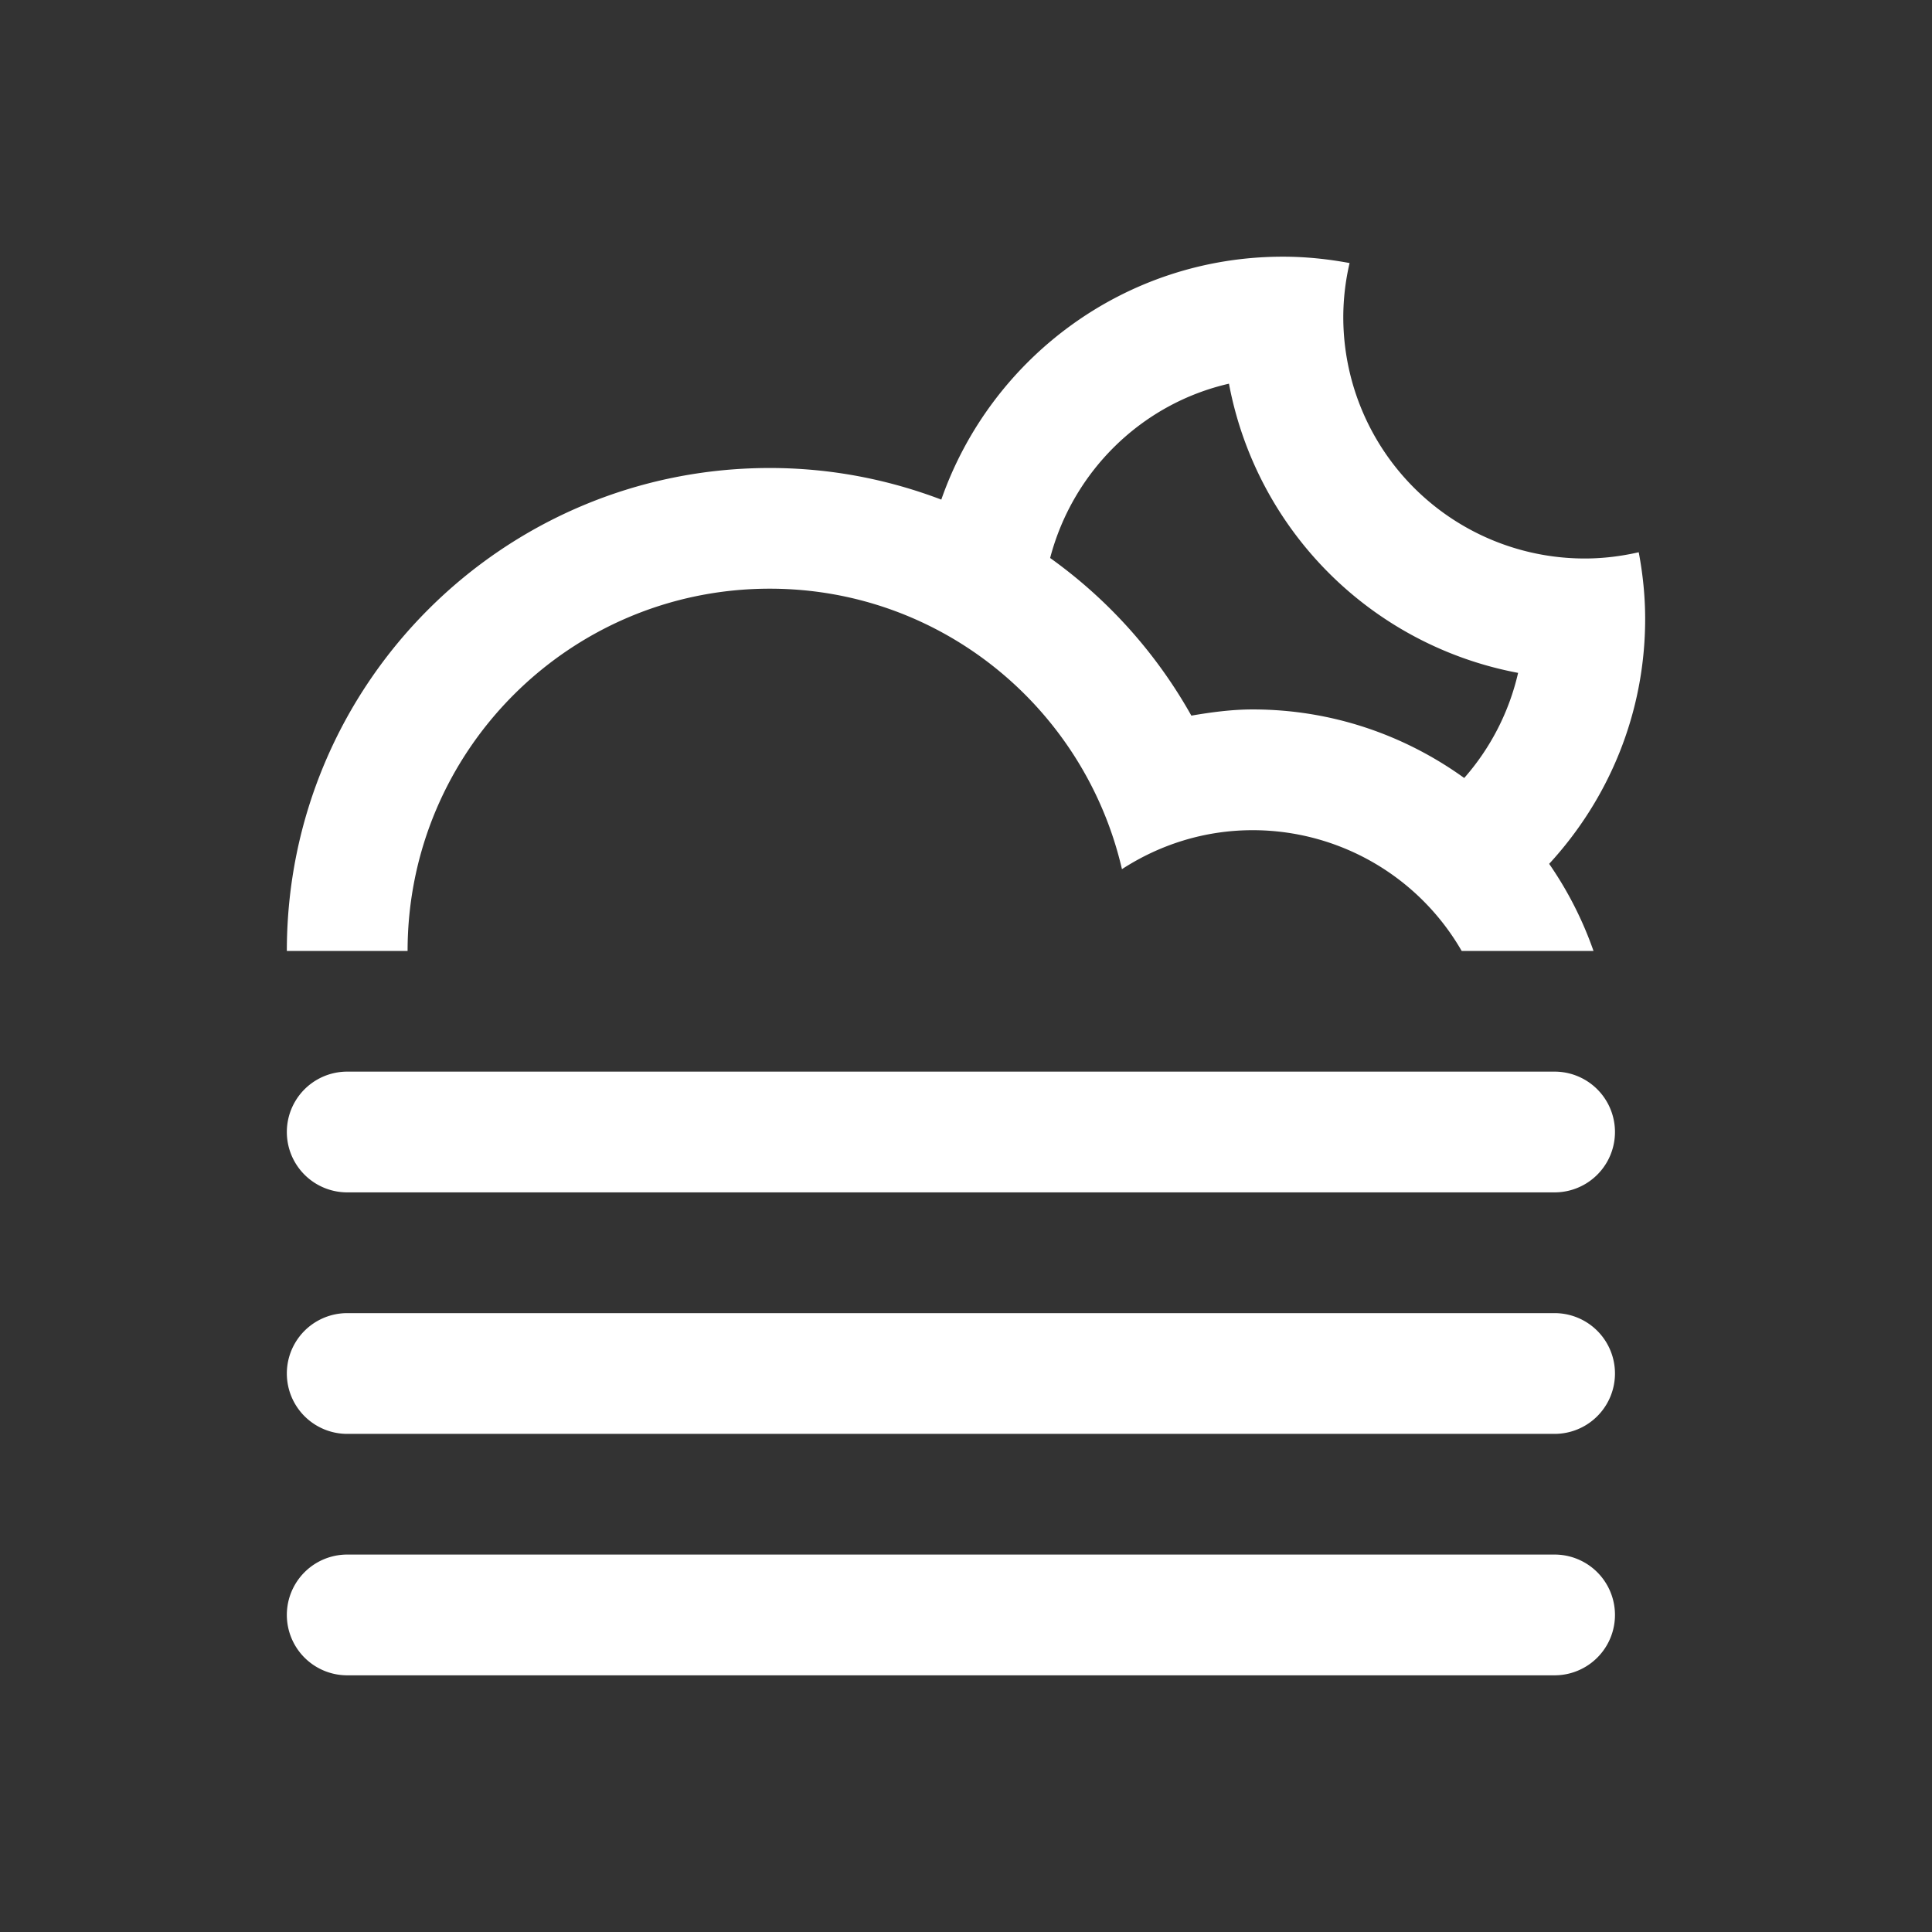   <svg xmlns="http://www.w3.org/2000/svg" viewBox="0 0 64 64" width="64" height="64"  id="night-mist">
        <rect x="0" y="0" width="64" height="64" fill="#333333" stroke="none"/>
        <path fill="#FFF" d="M51.318 28.616a12.067 12.067 0 0 1 1.469 2.885h.02-4.387a7.991 7.991 0 0 0-6.922-4c-1.6 0-3.082.48-4.332 1.291-1.23-5.316-5.975-9.291-11.666-9.291-6.625 0-11.998 5.373-11.998 12h-4c0-8.836 7.164-15.998 15.998-15.998 2.004 0 3.914.375 5.682 1.047 1.635-4.683 6.078-8.047 11.316-8.047.756 0 1.492.078 2.209.211a7.94 7.94 0 0 0-.209 1.789 7.999 7.999 0 0 0 8 7.998c.615 0 1.211-.076 1.787-.207.135.717.213 1.453.213 2.207 0 3.135-1.213 5.978-3.18 8.115zM40.711 12.71c-2.898.664-5.174 2.91-5.924 5.774a16.094 16.094 0 0 1 4.678 5.222c.664-.113 1.34-.205 2.033-.205 2.619 0 5.033.849 7.006 2.271a7.97 7.97 0 0 0 1.785-3.482 12.002 12.002 0 0 1-9.578-9.58zM11.502 35.499h39.996a2 2 0 0 1 0 4H11.502a2 2 0 0 1 0-4zm0 8h39.996a2 2 0 0 1 0 4H11.502a2 2 0 0 1 0-4zm0 7.998h39.996a2 2 0 0 1 0 4H11.502a2 2 0 0 1 0-4z"/>
      </svg>